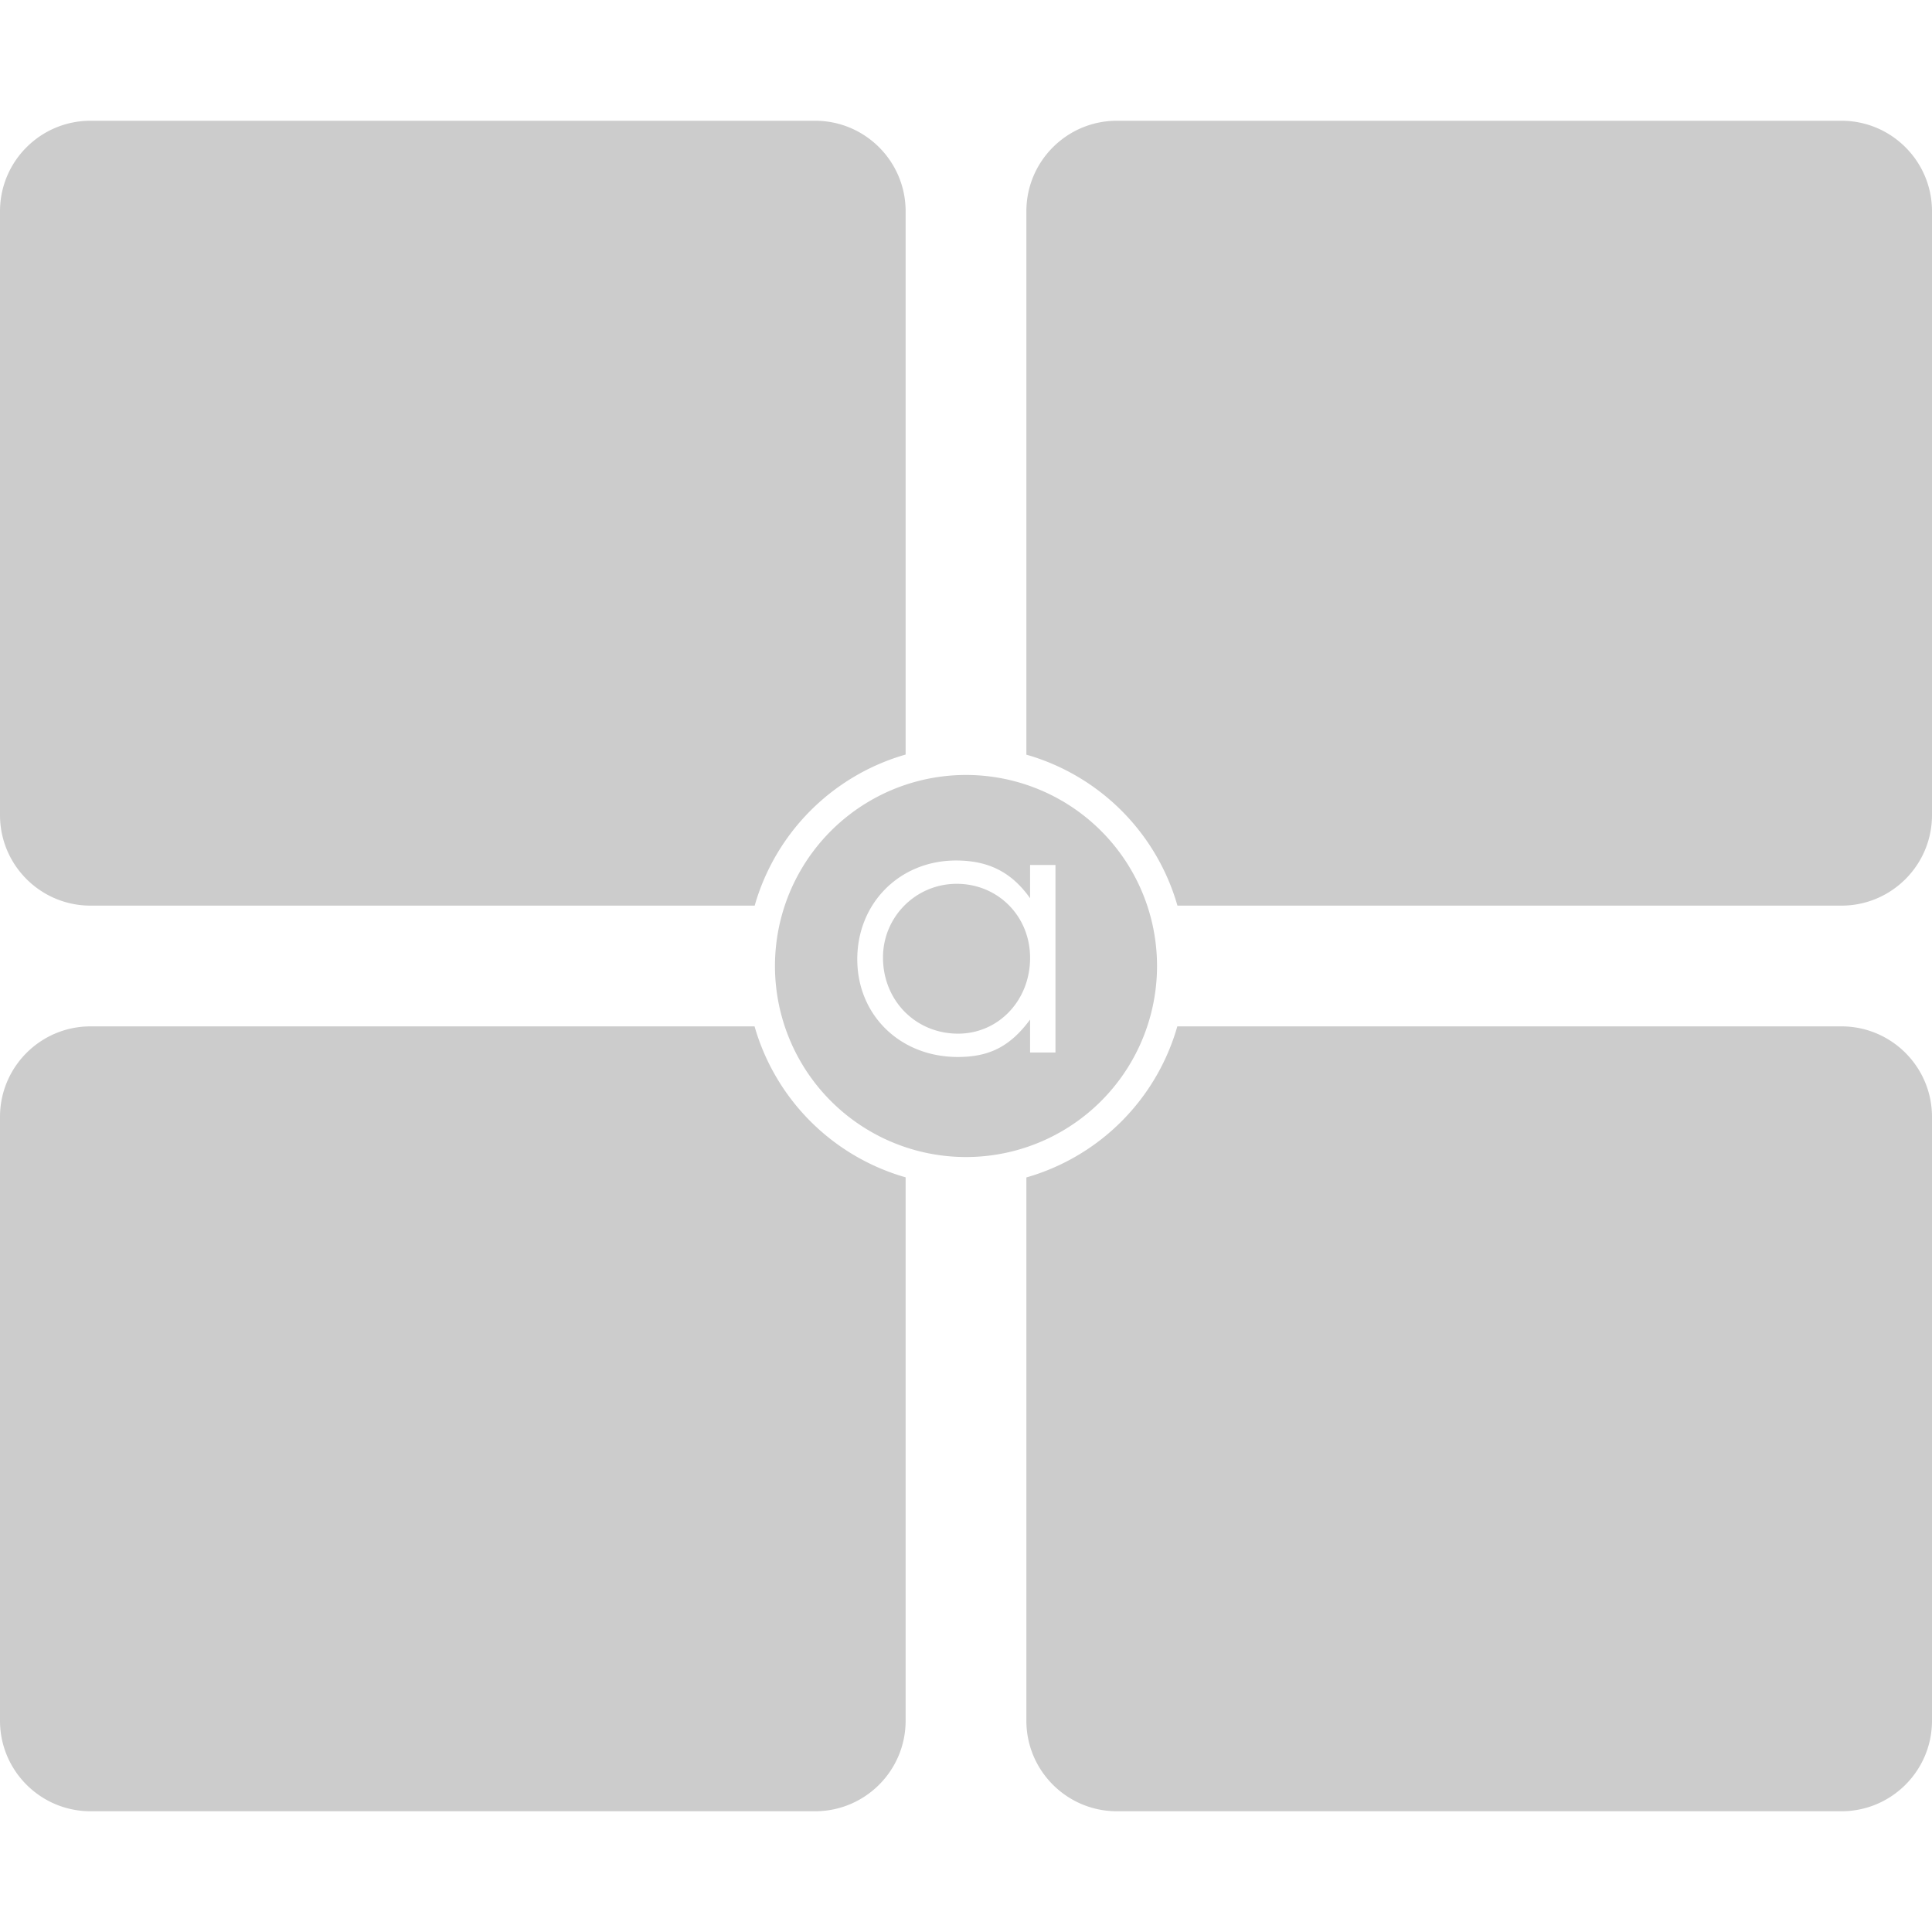 <?xml version="1.0" encoding="UTF-8" standalone="no"?>
<svg
   xmlns:dc="http://purl.org/dc/elements/1.1/"
   xmlns:cc="http://creativecommons.org/ns#"
   xmlns:rdf="http://www.w3.org/1999/02/22-rdf-syntax-ns#"
   xmlns:svg="http://www.w3.org/2000/svg"
   xmlns="http://www.w3.org/2000/svg"
   xmlns:sodipodi="http://sodipodi.sourceforge.net/DTD/sodipodi-0.dtd"
   xmlns:inkscape="http://www.inkscape.org/namespaces/inkscape"
   viewBox="0 0 512 512"
   version="1.1"
   id="svg4"
   sodipodi:docname="launcher-symbolic.svg"
   inkscape:version="0.92.3 (2405546, 2018-03-11)">
  <defs
     id="defs8" />
  <sodipodi:namedview
     pagecolor="#ffffff"
     bordercolor="#666666"
     borderopacity="1"
     objecttolerance="10"
     gridtolerance="10"
     guidetolerance="10"
     inkscape:pageopacity="0"
     inkscape:pageshadow="2"
     inkscape:window-width="3840"
     inkscape:window-height="2055"
     id="namedview6"
     showgrid="false"
     inkscape:zoom="1.3037281"
     inkscape:cx="-508.91166"
     inkscape:cy="256.76703"
     inkscape:window-x="0"
     inkscape:window-y="44"
     inkscape:window-maximized="1"
     inkscape:current-layer="svg4" />
  <path
     style="fill:#cccccc"
     d="M 24 32 C 10.745 32 0 42.745 0 56 L 0 216 C 0 229.255 10.745 240 24 240 L 199.996 240 A 58.294 58.294 0 0 1 240 199.965 L 240 56 C 240 42.745 229.255 32 216 32 L 24 32 z M 296 32 C 282.745 32 272 42.745 272 56 L 272 199.996 A 58.294 58.294 0 0 1 312.035 240 L 488 240 C 501.255 240 512 229.255 512 216 L 512 56 C 512 42.745 501.255 32 488 32 L 296 32 z M 313.877 48.092 C 322.891 48.092 329.247 51.318 334.371 58.529 L 334.371 49.324 L 341.393 49.324 L 341.393 101.227 L 334.371 101.227 L 334.371 92.117 C 328.868 99.518 323.174 102.459 314.35 102.459 C 298.409 102.459 286.549 90.884 286.549 75.418 C 286.549 59.857 298.316 48.092 313.877 48.092 z M 314.066 54.543 C 302.775 54.543 293.666 63.652 293.666 74.943 C 293.666 86.804 302.68 96.008 314.445 96.008 C 325.642 96.008 334.371 86.805 334.371 75.039 C 334.371 63.463 325.452 54.543 314.066 54.543 z M 24 272 C 10.745 272 0 282.745 0 296 L 0 456 C 0 469.255 10.745 480 24 480 L 216 480 C 229.255 480 240 469.255 240 456 L 240 312.004 A 58.294 58.294 0 0 1 199.965 272 L 24 272 z M 312.004 272 A 58.294 58.294 0 0 1 272 312.035 L 272 456 C 272 469.255 282.745 480 296 480 L 488 480 C 501.255 480 512 469.255 512 456 L 512 296 C 512 282.745 501.255 272 488 272 L 312.004 272 z "
     id="path2" />
  <rect
     style="fill:#cccccc;fill-opacity:1"
     id="rect7"
     width="88.976"
     height="76.703"
     x="282.267"
     y="44.111" />
  <path
     style="fill:#cccccc;fill-opacity:1"
     d="M 256 205.375 A 50.624 50.624 0 0 0 205.375 256 A 50.624 50.624 0 0 0 256 306.625 A 50.624 50.624 0 0 0 306.625 256 A 50.624 50.624 0 0 0 256 205.375 z M 253.357 228.043 C 261.99 228.043 268.078 231.131 272.984 238.037 L 272.984 229.225 L 279.709 229.225 L 279.709 278.928 L 272.984 278.928 L 272.984 270.205 C 267.714 277.293 262.261 280.109 253.811 280.109 C 238.545 280.109 227.188 269.024 227.188 254.213 C 227.188 239.311 238.455 228.043 253.357 228.043 z M 253.539 234.221 C 242.726 234.221 234.002 242.945 234.002 253.758 C 234.002 265.116 242.635 273.93 253.902 273.93 C 264.625 273.93 272.984 265.117 272.984 253.85 C 272.984 242.764 264.443 234.221 253.539 234.221 z "
     id="path79" />
</svg>
